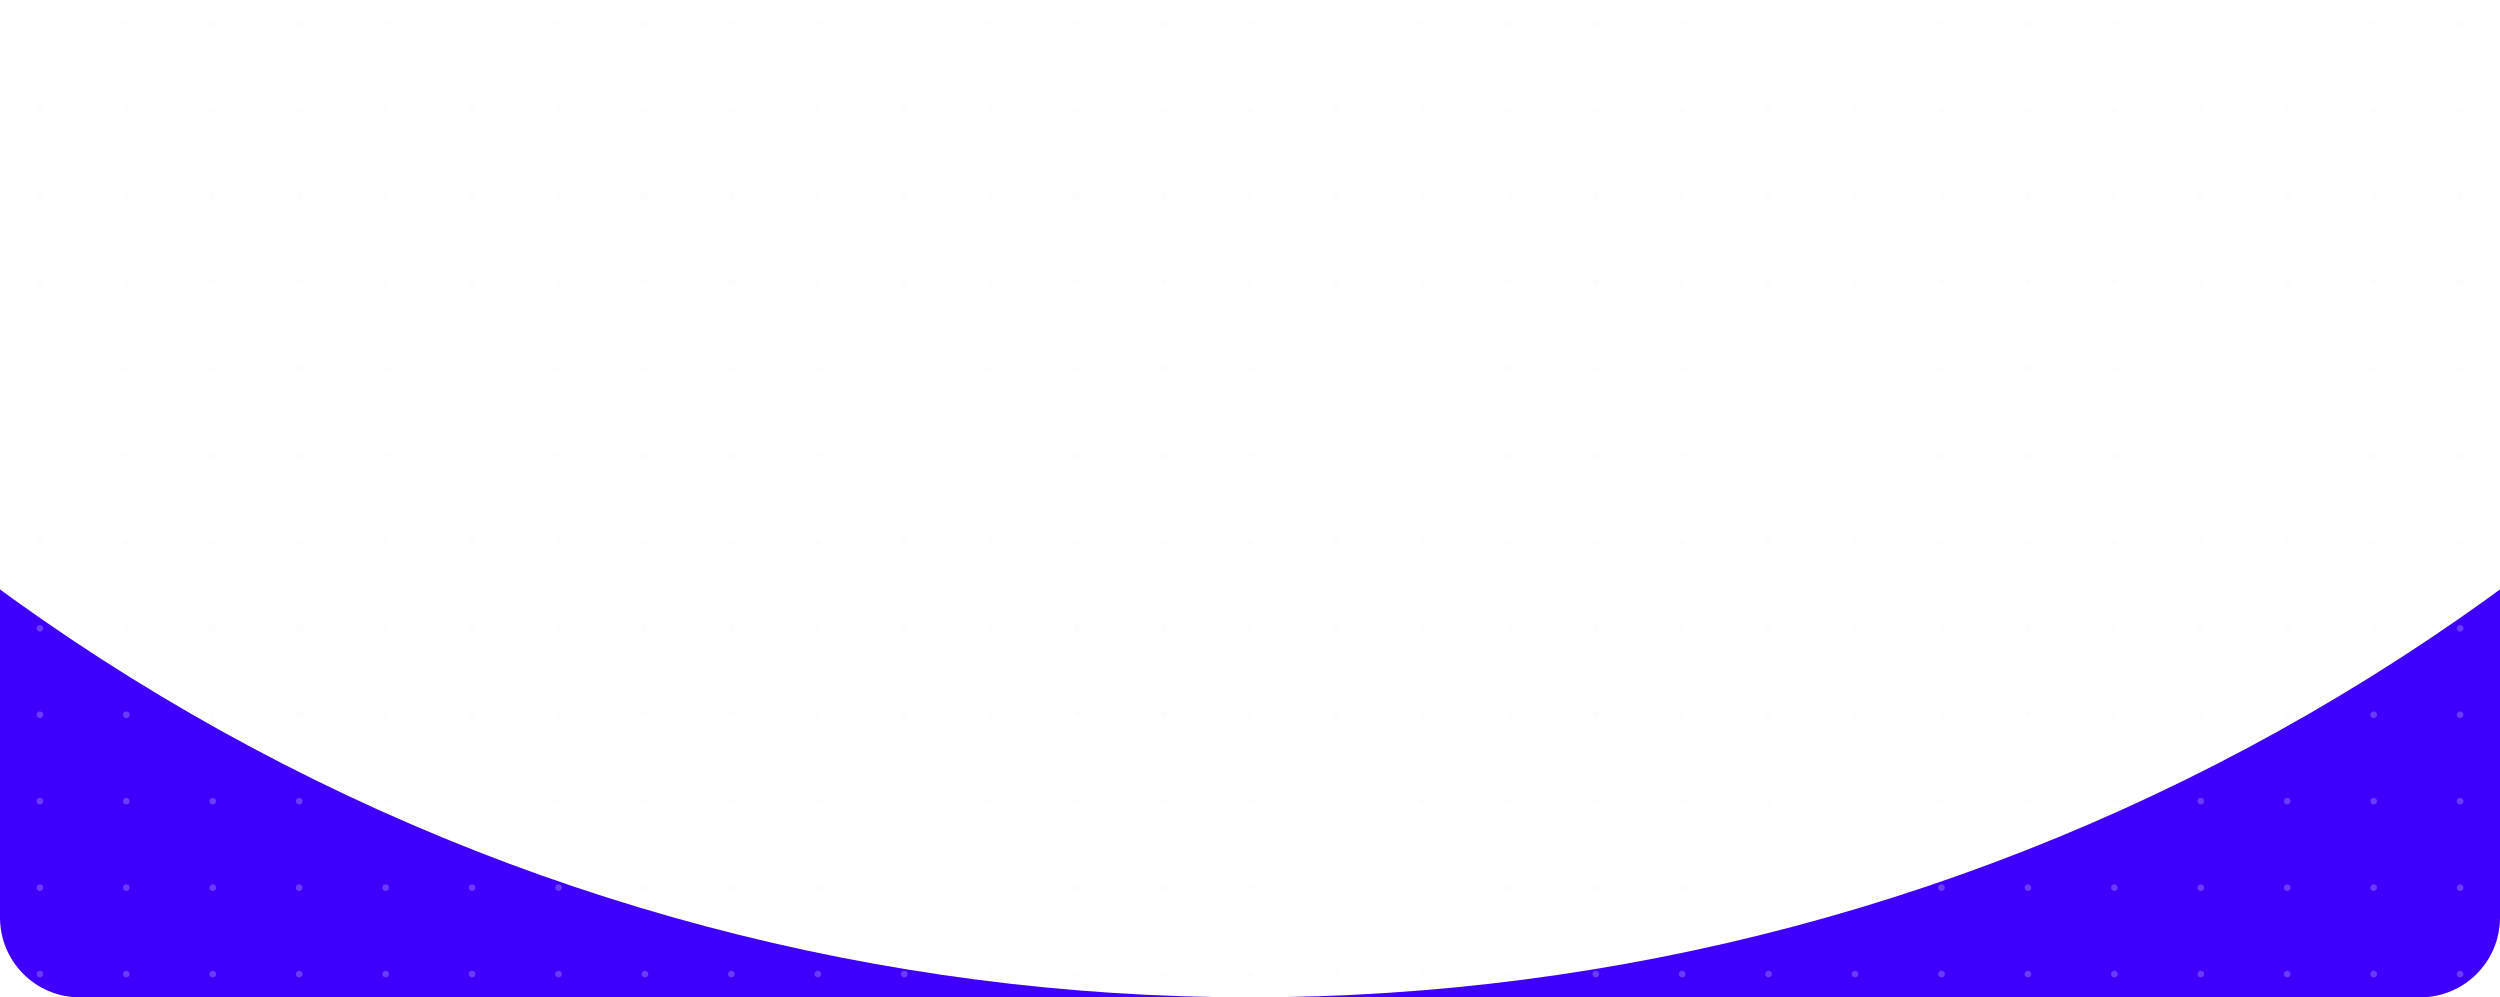 
<svg viewBox="0 0 1504 600" fill="none" xmlns="http://www.w3.org/2000/svg">
<g clip-path="url(#clip0_945_24218)">
<path d="M0 0H1504V552C1504 578.51 1482.51 600 1456 600H48C21.49 600 0 578.51 0 552V0Z" fill="#3E00FA"/>
<g filter="url(#filter0_f_945_24218)">
<circle cx="752" cy="-675" r="1275" fill="white"/>
</g>
<g opacity="0.24" clip-path="url(#clip1_945_24218)">
<circle cx="24" cy="14" r="2" fill="#F1F5F9"/>
<circle cx="76" cy="14" r="2" fill="#F1F5F9"/>
<circle cx="128" cy="14" r="2" fill="#F1F5F9"/>
<circle cx="180" cy="14" r="2" fill="#F1F5F9"/>
<circle cx="232" cy="14" r="2" fill="#F1F5F9"/>
<circle cx="284" cy="14" r="2" fill="#F1F5F9"/>
<circle cx="336" cy="14" r="2" fill="#F1F5F9"/>
<circle cx="388" cy="14" r="2" fill="#F1F5F9"/>
<circle cx="440" cy="14" r="2" fill="#F1F5F9"/>
<circle cx="492" cy="14" r="2" fill="#F1F5F9"/>
<circle cx="544" cy="14" r="2" fill="#F1F5F9"/>
<circle cx="596" cy="14" r="2" fill="#F1F5F9"/>
<circle cx="648" cy="14" r="2" fill="#F1F5F9"/>
<circle cx="700" cy="14" r="2" fill="#F1F5F9"/>
<circle cx="752" cy="14" r="2" fill="#F1F5F9"/>
<circle cx="804" cy="14" r="2" fill="#F1F5F9"/>
<circle cx="856" cy="14" r="2" fill="#F1F5F9"/>
<circle cx="908" cy="14" r="2" fill="#F1F5F9"/>
<circle cx="960" cy="14" r="2" fill="#F1F5F9"/>
<circle cx="1012" cy="14" r="2" fill="#F1F5F9"/>
<circle cx="1064" cy="14" r="2" fill="#F1F5F9"/>
<circle cx="1116" cy="14" r="2" fill="#F1F5F9"/>
<circle cx="1168" cy="14" r="2" fill="#F1F5F9"/>
<circle cx="1220" cy="14" r="2" fill="#F1F5F9"/>
<circle cx="1272" cy="14" r="2" fill="#F1F5F9"/>
<circle cx="1324" cy="14" r="2" fill="#F1F5F9"/>
<circle cx="1376" cy="14" r="2" fill="#F1F5F9"/>
<circle cx="1428" cy="14" r="2" fill="#F1F5F9"/>
<circle cx="1480" cy="14" r="2" fill="#F1F5F9"/>
<circle cx="24" cy="66" r="2" fill="#F1F5F9"/>
<circle cx="76" cy="66" r="2" fill="#F1F5F9"/>
<circle cx="128" cy="66" r="2" fill="#F1F5F9"/>
<circle cx="180" cy="66" r="2" fill="#F1F5F9"/>
<circle cx="232" cy="66" r="2" fill="#F1F5F9"/>
<circle cx="284" cy="66" r="2" fill="#F1F5F9"/>
<circle cx="336" cy="66" r="2" fill="#F1F5F9"/>
<circle cx="388" cy="66" r="2" fill="#F1F5F9"/>
<circle cx="440" cy="66" r="2" fill="#F1F5F9"/>
<circle cx="492" cy="66" r="2" fill="#F1F5F9"/>
<circle cx="544" cy="66" r="2" fill="#F1F5F9"/>
<circle cx="596" cy="66" r="2" fill="#F1F5F9"/>
<circle cx="648" cy="66" r="2" fill="#F1F5F9"/>
<circle cx="700" cy="66" r="2" fill="#F1F5F9"/>
<circle cx="752" cy="66" r="2" fill="#F1F5F9"/>
<circle cx="804" cy="66" r="2" fill="#F1F5F9"/>
<circle cx="856" cy="66" r="2" fill="#F1F5F9"/>
<circle cx="908" cy="66" r="2" fill="#F1F5F9"/>
<circle cx="960" cy="66" r="2" fill="#F1F5F9"/>
<circle cx="1012" cy="66" r="2" fill="#F1F5F9"/>
<circle cx="1064" cy="66" r="2" fill="#F1F5F9"/>
<circle cx="1116" cy="66" r="2" fill="#F1F5F9"/>
<circle cx="1168" cy="66" r="2" fill="#F1F5F9"/>
<circle cx="1220" cy="66" r="2" fill="#F1F5F9"/>
<circle cx="1272" cy="66" r="2" fill="#F1F5F9"/>
<circle cx="1324" cy="66" r="2" fill="#F1F5F9"/>
<circle cx="1376" cy="66" r="2" fill="#F1F5F9"/>
<circle cx="1428" cy="66" r="2" fill="#F1F5F9"/>
<circle cx="1480" cy="66" r="2" fill="#F1F5F9"/>
<circle cx="24" cy="118" r="2" fill="#F1F5F9"/>
<circle cx="76" cy="118" r="2" fill="#F1F5F9"/>
<circle cx="128" cy="118" r="2" fill="#F1F5F9"/>
<circle cx="180" cy="118" r="2" fill="#F1F5F9"/>
<circle cx="232" cy="118" r="2" fill="#F1F5F9"/>
<circle cx="284" cy="118" r="2" fill="#F1F5F9"/>
<circle cx="336" cy="118" r="2" fill="#F1F5F9"/>
<circle cx="388" cy="118" r="2" fill="#F1F5F9"/>
<circle cx="440" cy="118" r="2" fill="#F1F5F9"/>
<circle cx="492" cy="118" r="2" fill="#F1F5F9"/>
<circle cx="544" cy="118" r="2" fill="#F1F5F9"/>
<circle cx="596" cy="118" r="2" fill="#F1F5F9"/>
<circle cx="648" cy="118" r="2" fill="#F1F5F9"/>
<circle cx="700" cy="118" r="2" fill="#F1F5F9"/>
<circle cx="752" cy="118" r="2" fill="#F1F5F9"/>
<circle cx="804" cy="118" r="2" fill="#F1F5F9"/>
<circle cx="856" cy="118" r="2" fill="#F1F5F9"/>
<circle cx="908" cy="118" r="2" fill="#F1F5F9"/>
<circle cx="960" cy="118" r="2" fill="#F1F5F9"/>
<circle cx="1012" cy="118" r="2" fill="#F1F5F9"/>
<circle cx="1064" cy="118" r="2" fill="#F1F5F9"/>
<circle cx="1116" cy="118" r="2" fill="#F1F5F9"/>
<circle cx="1168" cy="118" r="2" fill="#F1F5F9"/>
<circle cx="1220" cy="118" r="2" fill="#F1F5F9"/>
<circle cx="1272" cy="118" r="2" fill="#F1F5F9"/>
<circle cx="1324" cy="118" r="2" fill="#F1F5F9"/>
<circle cx="1376" cy="118" r="2" fill="#F1F5F9"/>
<circle cx="1428" cy="118" r="2" fill="#F1F5F9"/>
<circle cx="1480" cy="118" r="2" fill="#F1F5F9"/>
<circle cx="24" cy="170" r="2" fill="#F1F5F9"/>
<circle cx="76" cy="170" r="2" fill="#F1F5F9"/>
<circle cx="128" cy="170" r="2" fill="#F1F5F9"/>
<circle cx="180" cy="170" r="2" fill="#F1F5F9"/>
<circle cx="232" cy="170" r="2" fill="#F1F5F9"/>
<circle cx="284" cy="170" r="2" fill="#F1F5F9"/>
<circle cx="336" cy="170" r="2" fill="#F1F5F9"/>
<circle cx="388" cy="170" r="2" fill="#F1F5F9"/>
<circle cx="440" cy="170" r="2" fill="#F1F5F9"/>
<circle cx="492" cy="170" r="2" fill="#F1F5F9"/>
<circle cx="544" cy="170" r="2" fill="#F1F5F9"/>
<circle cx="596" cy="170" r="2" fill="#F1F5F9"/>
<circle cx="648" cy="170" r="2" fill="#F1F5F9"/>
<circle cx="700" cy="170" r="2" fill="#F1F5F9"/>
<circle cx="752" cy="170" r="2" fill="#F1F5F9"/>
<circle cx="804" cy="170" r="2" fill="#F1F5F9"/>
<circle cx="856" cy="170" r="2" fill="#F1F5F9"/>
<circle cx="908" cy="170" r="2" fill="#F1F5F9"/>
<circle cx="960" cy="170" r="2" fill="#F1F5F9"/>
<circle cx="1012" cy="170" r="2" fill="#F1F5F9"/>
<circle cx="1064" cy="170" r="2" fill="#F1F5F9"/>
<circle cx="1116" cy="170" r="2" fill="#F1F5F9"/>
<circle cx="1168" cy="170" r="2" fill="#F1F5F9"/>
<circle cx="1220" cy="170" r="2" fill="#F1F5F9"/>
<circle cx="1272" cy="170" r="2" fill="#F1F5F9"/>
<circle cx="1324" cy="170" r="2" fill="#F1F5F9"/>
<circle cx="1376" cy="170" r="2" fill="#F1F5F9"/>
<circle cx="1428" cy="170" r="2" fill="#F1F5F9"/>
<circle cx="1480" cy="170" r="2" fill="#F1F5F9"/>
<circle cx="24" cy="222" r="2" fill="#F1F5F9"/>
<circle cx="76" cy="222" r="2" fill="#F1F5F9"/>
<circle cx="128" cy="222" r="2" fill="#F1F5F9"/>
<circle cx="180" cy="222" r="2" fill="#F1F5F9"/>
<circle cx="232" cy="222" r="2" fill="#F1F5F9"/>
<circle cx="284" cy="222" r="2" fill="#F1F5F9"/>
<circle cx="336" cy="222" r="2" fill="#F1F5F9"/>
<circle cx="388" cy="222" r="2" fill="#F1F5F9"/>
<circle cx="440" cy="222" r="2" fill="#F1F5F9"/>
<circle cx="492" cy="222" r="2" fill="#F1F5F9"/>
<circle cx="544" cy="222" r="2" fill="#F1F5F9"/>
<circle cx="596" cy="222" r="2" fill="#F1F5F9"/>
<circle cx="648" cy="222" r="2" fill="#F1F5F9"/>
<circle cx="700" cy="222" r="2" fill="#F1F5F9"/>
<circle cx="752" cy="222" r="2" fill="#F1F5F9"/>
<circle cx="804" cy="222" r="2" fill="#F1F5F9"/>
<circle cx="856" cy="222" r="2" fill="#F1F5F9"/>
<circle cx="908" cy="222" r="2" fill="#F1F5F9"/>
<circle cx="960" cy="222" r="2" fill="#F1F5F9"/>
<circle cx="1012" cy="222" r="2" fill="#F1F5F9"/>
<circle cx="1064" cy="222" r="2" fill="#F1F5F9"/>
<circle cx="1116" cy="222" r="2" fill="#F1F5F9"/>
<circle cx="1168" cy="222" r="2" fill="#F1F5F9"/>
<circle cx="1220" cy="222" r="2" fill="#F1F5F9"/>
<circle cx="1272" cy="222" r="2" fill="#F1F5F9"/>
<circle cx="1324" cy="222" r="2" fill="#F1F5F9"/>
<circle cx="1376" cy="222" r="2" fill="#F1F5F9"/>
<circle cx="1428" cy="222" r="2" fill="#F1F5F9"/>
<circle cx="1480" cy="222" r="2" fill="#F1F5F9"/>
<circle cx="24" cy="274" r="2" fill="#F1F5F9"/>
<circle cx="76" cy="274" r="2" fill="#F1F5F9"/>
<circle cx="128" cy="274" r="2" fill="#F1F5F9"/>
<circle cx="180" cy="274" r="2" fill="#F1F5F9"/>
<circle cx="232" cy="274" r="2" fill="#F1F5F9"/>
<circle cx="284" cy="274" r="2" fill="#F1F5F9"/>
<circle cx="336" cy="274" r="2" fill="#F1F5F9"/>
<circle cx="388" cy="274" r="2" fill="#F1F5F9"/>
<circle cx="440" cy="274" r="2" fill="#F1F5F9"/>
<circle cx="492" cy="274" r="2" fill="#F1F5F9"/>
<circle cx="544" cy="274" r="2" fill="#F1F5F9"/>
<circle cx="596" cy="274" r="2" fill="#F1F5F9"/>
<circle cx="648" cy="274" r="2" fill="#F1F5F9"/>
<circle cx="700" cy="274" r="2" fill="#F1F5F9"/>
<circle cx="752" cy="274" r="2" fill="#F1F5F9"/>
<circle cx="804" cy="274" r="2" fill="#F1F5F9"/>
<circle cx="856" cy="274" r="2" fill="#F1F5F9"/>
<circle cx="908" cy="274" r="2" fill="#F1F5F9"/>
<circle cx="960" cy="274" r="2" fill="#F1F5F9"/>
<circle cx="1012" cy="274" r="2" fill="#F1F5F9"/>
<circle cx="1064" cy="274" r="2" fill="#F1F5F9"/>
<circle cx="1116" cy="274" r="2" fill="#F1F5F9"/>
<circle cx="1168" cy="274" r="2" fill="#F1F5F9"/>
<circle cx="1220" cy="274" r="2" fill="#F1F5F9"/>
<circle cx="1272" cy="274" r="2" fill="#F1F5F9"/>
<circle cx="1324" cy="274" r="2" fill="#F1F5F9"/>
<circle cx="1376" cy="274" r="2" fill="#F1F5F9"/>
<circle cx="1428" cy="274" r="2" fill="#F1F5F9"/>
<circle cx="1480" cy="274" r="2" fill="#F1F5F9"/>
<circle cx="24" cy="326" r="2" fill="#F1F5F9"/>
<circle cx="76" cy="326" r="2" fill="#F1F5F9"/>
<circle cx="128" cy="326" r="2" fill="#F1F5F9"/>
<circle cx="180" cy="326" r="2" fill="#F1F5F9"/>
<circle cx="232" cy="326" r="2" fill="#F1F5F9"/>
<circle cx="284" cy="326" r="2" fill="#F1F5F9"/>
<circle cx="336" cy="326" r="2" fill="#F1F5F9"/>
<circle cx="388" cy="326" r="2" fill="#F1F5F9"/>
<circle cx="440" cy="326" r="2" fill="#F1F5F9"/>
<circle cx="492" cy="326" r="2" fill="#F1F5F9"/>
<circle cx="544" cy="326" r="2" fill="#F1F5F9"/>
<circle cx="596" cy="326" r="2" fill="#F1F5F9"/>
<circle cx="648" cy="326" r="2" fill="#F1F5F9"/>
<circle cx="700" cy="326" r="2" fill="#F1F5F9"/>
<circle cx="752" cy="326" r="2" fill="#F1F5F9"/>
<circle cx="804" cy="326" r="2" fill="#F1F5F9"/>
<circle cx="856" cy="326" r="2" fill="#F1F5F9"/>
<circle cx="908" cy="326" r="2" fill="#F1F5F9"/>
<circle cx="960" cy="326" r="2" fill="#F1F5F9"/>
<circle cx="1012" cy="326" r="2" fill="#F1F5F9"/>
<circle cx="1064" cy="326" r="2" fill="#F1F5F9"/>
<circle cx="1116" cy="326" r="2" fill="#F1F5F9"/>
<circle cx="1168" cy="326" r="2" fill="#F1F5F9"/>
<circle cx="1220" cy="326" r="2" fill="#F1F5F9"/>
<circle cx="1272" cy="326" r="2" fill="#F1F5F9"/>
<circle cx="1324" cy="326" r="2" fill="#F1F5F9"/>
<circle cx="1376" cy="326" r="2" fill="#F1F5F9"/>
<circle cx="1428" cy="326" r="2" fill="#F1F5F9"/>
<circle cx="1480" cy="326" r="2" fill="#F1F5F9"/>
<circle cx="24" cy="378" r="2" fill="#F1F5F9"/>
<circle cx="76" cy="378" r="2" fill="#F1F5F9"/>
<circle cx="128" cy="378" r="2" fill="#F1F5F9"/>
<circle cx="180" cy="378" r="2" fill="#F1F5F9"/>
<circle cx="232" cy="378" r="2" fill="#F1F5F9"/>
<circle cx="284" cy="378" r="2" fill="#F1F5F9"/>
<circle cx="336" cy="378" r="2" fill="#F1F5F9"/>
<circle cx="388" cy="378" r="2" fill="#F1F5F9"/>
<circle cx="440" cy="378" r="2" fill="#F1F5F9"/>
<circle cx="492" cy="378" r="2" fill="#F1F5F9"/>
<circle cx="544" cy="378" r="2" fill="#F1F5F9"/>
<circle cx="596" cy="378" r="2" fill="#F1F5F9"/>
<circle cx="648" cy="378" r="2" fill="#F1F5F9"/>
<circle cx="700" cy="378" r="2" fill="#F1F5F9"/>
<circle cx="752" cy="378" r="2" fill="#F1F5F9"/>
<circle cx="804" cy="378" r="2" fill="#F1F5F9"/>
<circle cx="856" cy="378" r="2" fill="#F1F5F9"/>
<circle cx="908" cy="378" r="2" fill="#F1F5F9"/>
<circle cx="960" cy="378" r="2" fill="#F1F5F9"/>
<circle cx="1012" cy="378" r="2" fill="#F1F5F9"/>
<circle cx="1064" cy="378" r="2" fill="#F1F5F9"/>
<circle cx="1116" cy="378" r="2" fill="#F1F5F9"/>
<circle cx="1168" cy="378" r="2" fill="#F1F5F9"/>
<circle cx="1220" cy="378" r="2" fill="#F1F5F9"/>
<circle cx="1272" cy="378" r="2" fill="#F1F5F9"/>
<circle cx="1324" cy="378" r="2" fill="#F1F5F9"/>
<circle cx="1376" cy="378" r="2" fill="#F1F5F9"/>
<circle cx="1428" cy="378" r="2" fill="#F1F5F9"/>
<circle cx="1480" cy="378" r="2" fill="#F1F5F9"/>
<circle cx="24" cy="430" r="2" fill="#F1F5F9"/>
<circle cx="76" cy="430" r="2" fill="#F1F5F9"/>
<circle cx="128" cy="430" r="2" fill="#F1F5F9"/>
<circle cx="180" cy="430" r="2" fill="#F1F5F9"/>
<circle cx="232" cy="430" r="2" fill="#F1F5F9"/>
<circle cx="284" cy="430" r="2" fill="#F1F5F9"/>
<circle cx="336" cy="430" r="2" fill="#F1F5F9"/>
<circle cx="388" cy="430" r="2" fill="#F1F5F9"/>
<circle cx="440" cy="430" r="2" fill="#F1F5F9"/>
<circle cx="492" cy="430" r="2" fill="#F1F5F9"/>
<circle cx="544" cy="430" r="2" fill="#F1F5F9"/>
<circle cx="596" cy="430" r="2" fill="#F1F5F9"/>
<circle cx="648" cy="430" r="2" fill="#F1F5F9"/>
<circle cx="700" cy="430" r="2" fill="#F1F5F9"/>
<circle cx="752" cy="430" r="2" fill="#F1F5F9"/>
<circle cx="804" cy="430" r="2" fill="#F1F5F9"/>
<circle cx="856" cy="430" r="2" fill="#F1F5F9"/>
<circle cx="908" cy="430" r="2" fill="#F1F5F9"/>
<circle cx="960" cy="430" r="2" fill="#F1F5F9"/>
<circle cx="1012" cy="430" r="2" fill="#F1F5F9"/>
<circle cx="1064" cy="430" r="2" fill="#F1F5F9"/>
<circle cx="1116" cy="430" r="2" fill="#F1F5F9"/>
<circle cx="1168" cy="430" r="2" fill="#F1F5F9"/>
<circle cx="1220" cy="430" r="2" fill="#F1F5F9"/>
<circle cx="1272" cy="430" r="2" fill="#F1F5F9"/>
<circle cx="1324" cy="430" r="2" fill="#F1F5F9"/>
<circle cx="1376" cy="430" r="2" fill="#F1F5F9"/>
<circle cx="1428" cy="430" r="2" fill="#F1F5F9"/>
<circle cx="1480" cy="430" r="2" fill="#F1F5F9"/>
<circle cx="24" cy="482" r="2" fill="#F1F5F9"/>
<circle cx="76" cy="482" r="2" fill="#F1F5F9"/>
<circle cx="128" cy="482" r="2" fill="#F1F5F9"/>
<circle cx="180" cy="482" r="2" fill="#F1F5F9"/>
<circle cx="232" cy="482" r="2" fill="#F1F5F9"/>
<circle cx="284" cy="482" r="2" fill="#F1F5F9"/>
<circle cx="336" cy="482" r="2" fill="#F1F5F9"/>
<circle cx="388" cy="482" r="2" fill="#F1F5F9"/>
<circle cx="440" cy="482" r="2" fill="#F1F5F9"/>
<circle cx="492" cy="482" r="2" fill="#F1F5F9"/>
<circle cx="544" cy="482" r="2" fill="#F1F5F9"/>
<circle cx="596" cy="482" r="2" fill="#F1F5F9"/>
<circle cx="648" cy="482" r="2" fill="#F1F5F9"/>
<circle cx="700" cy="482" r="2" fill="#F1F5F9"/>
<circle cx="752" cy="482" r="2" fill="#F1F5F9"/>
<circle cx="804" cy="482" r="2" fill="#F1F5F9"/>
<circle cx="856" cy="482" r="2" fill="#F1F5F9"/>
<circle cx="908" cy="482" r="2" fill="#F1F5F9"/>
<circle cx="960" cy="482" r="2" fill="#F1F5F9"/>
<circle cx="1012" cy="482" r="2" fill="#F1F5F9"/>
<circle cx="1064" cy="482" r="2" fill="#F1F5F9"/>
<circle cx="1116" cy="482" r="2" fill="#F1F5F9"/>
<circle cx="1168" cy="482" r="2" fill="#F1F5F9"/>
<circle cx="1220" cy="482" r="2" fill="#F1F5F9"/>
<circle cx="1272" cy="482" r="2" fill="#F1F5F9"/>
<circle cx="1324" cy="482" r="2" fill="#F1F5F9"/>
<circle cx="1376" cy="482" r="2" fill="#F1F5F9"/>
<circle cx="1428" cy="482" r="2" fill="#F1F5F9"/>
<circle cx="1480" cy="482" r="2" fill="#F1F5F9"/>
<circle cx="24" cy="534" r="2" fill="#F1F5F9"/>
<circle cx="76" cy="534" r="2" fill="#F1F5F9"/>
<circle cx="128" cy="534" r="2" fill="#F1F5F9"/>
<circle cx="180" cy="534" r="2" fill="#F1F5F9"/>
<circle cx="232" cy="534" r="2" fill="#F1F5F9"/>
<circle cx="284" cy="534" r="2" fill="#F1F5F9"/>
<circle cx="336" cy="534" r="2" fill="#F1F5F9"/>
<circle cx="388" cy="534" r="2" fill="#F1F5F9"/>
<circle cx="440" cy="534" r="2" fill="#F1F5F9"/>
<circle cx="492" cy="534" r="2" fill="#F1F5F9"/>
<circle cx="544" cy="534" r="2" fill="#F1F5F9"/>
<circle cx="596" cy="534" r="2" fill="#F1F5F9"/>
<circle cx="648" cy="534" r="2" fill="#F1F5F9"/>
<circle cx="700" cy="534" r="2" fill="#F1F5F9"/>
<circle cx="752" cy="534" r="2" fill="#F1F5F9"/>
<circle cx="804" cy="534" r="2" fill="#F1F5F9"/>
<circle cx="856" cy="534" r="2" fill="#F1F5F9"/>
<circle cx="908" cy="534" r="2" fill="#F1F5F9"/>
<circle cx="960" cy="534" r="2" fill="#F1F5F9"/>
<circle cx="1012" cy="534" r="2" fill="#F1F5F9"/>
<circle cx="1064" cy="534" r="2" fill="#F1F5F9"/>
<circle cx="1116" cy="534" r="2" fill="#F1F5F9"/>
<circle cx="1168" cy="534" r="2" fill="#F1F5F9"/>
<circle cx="1220" cy="534" r="2" fill="#F1F5F9"/>
<circle cx="1272" cy="534" r="2" fill="#F1F5F9"/>
<circle cx="1324" cy="534" r="2" fill="#F1F5F9"/>
<circle cx="1376" cy="534" r="2" fill="#F1F5F9"/>
<circle cx="1428" cy="534" r="2" fill="#F1F5F9"/>
<circle cx="1480" cy="534" r="2" fill="#F1F5F9"/>
<circle cx="24" cy="586" r="2" fill="#F1F5F9"/>
<circle cx="76" cy="586" r="2" fill="#F1F5F9"/>
<circle cx="128" cy="586" r="2" fill="#F1F5F9"/>
<circle cx="180" cy="586" r="2" fill="#F1F5F9"/>
<circle cx="232" cy="586" r="2" fill="#F1F5F9"/>
<circle cx="284" cy="586" r="2" fill="#F1F5F9"/>
<circle cx="336" cy="586" r="2" fill="#F1F5F9"/>
<circle cx="388" cy="586" r="2" fill="#F1F5F9"/>
<circle cx="440" cy="586" r="2" fill="#F1F5F9"/>
<circle cx="492" cy="586" r="2" fill="#F1F5F9"/>
<circle cx="544" cy="586" r="2" fill="#F1F5F9"/>
<circle cx="596" cy="586" r="2" fill="#F1F5F9"/>
<circle cx="648" cy="586" r="2" fill="#F1F5F9"/>
<circle cx="700" cy="586" r="2" fill="#F1F5F9"/>
<circle cx="752" cy="586" r="2" fill="#F1F5F9"/>
<circle cx="804" cy="586" r="2" fill="#F1F5F9"/>
<circle cx="856" cy="586" r="2" fill="#F1F5F9"/>
<circle cx="908" cy="586" r="2" fill="#F1F5F9"/>
<circle cx="960" cy="586" r="2" fill="#F1F5F9"/>
<circle cx="1012" cy="586" r="2" fill="#F1F5F9"/>
<circle cx="1064" cy="586" r="2" fill="#F1F5F9"/>
<circle cx="1116" cy="586" r="2" fill="#F1F5F9"/>
<circle cx="1168" cy="586" r="2" fill="#F1F5F9"/>
<circle cx="1220" cy="586" r="2" fill="#F1F5F9"/>
<circle cx="1272" cy="586" r="2" fill="#F1F5F9"/>
<circle cx="1324" cy="586" r="2" fill="#F1F5F9"/>
<circle cx="1376" cy="586" r="2" fill="#F1F5F9"/>
<circle cx="1428" cy="586" r="2" fill="#F1F5F9"/>
<circle cx="1480" cy="586" r="2" fill="#F1F5F9"/>
</g>
</g>
<defs>
<filter id="filter0_f_945_24218" x="-723" y="-2150" width="2950" height="2950" filterUnits="userSpaceOnUse" color-interpolation-filters="sRGB">
<feFlood flood-opacity="0" result="BackgroundImageFix"/>
<feBlend mode="normal" in="SourceGraphic" in2="BackgroundImageFix" result="shape"/>
<feGaussianBlur stdDeviation="100" result="effect1_foregroundBlur_945_24218"/>
</filter>
<clipPath id="clip0_945_24218">
<path d="M0 0H1504V552C1504 578.51 1482.51 600 1456 600H48C21.49 600 0 578.51 0 552V0Z" fill="white"/>
</clipPath>
<clipPath id="clip1_945_24218">
<rect width="1504" height="600" fill="white"/>
</clipPath>
</defs>
</svg>